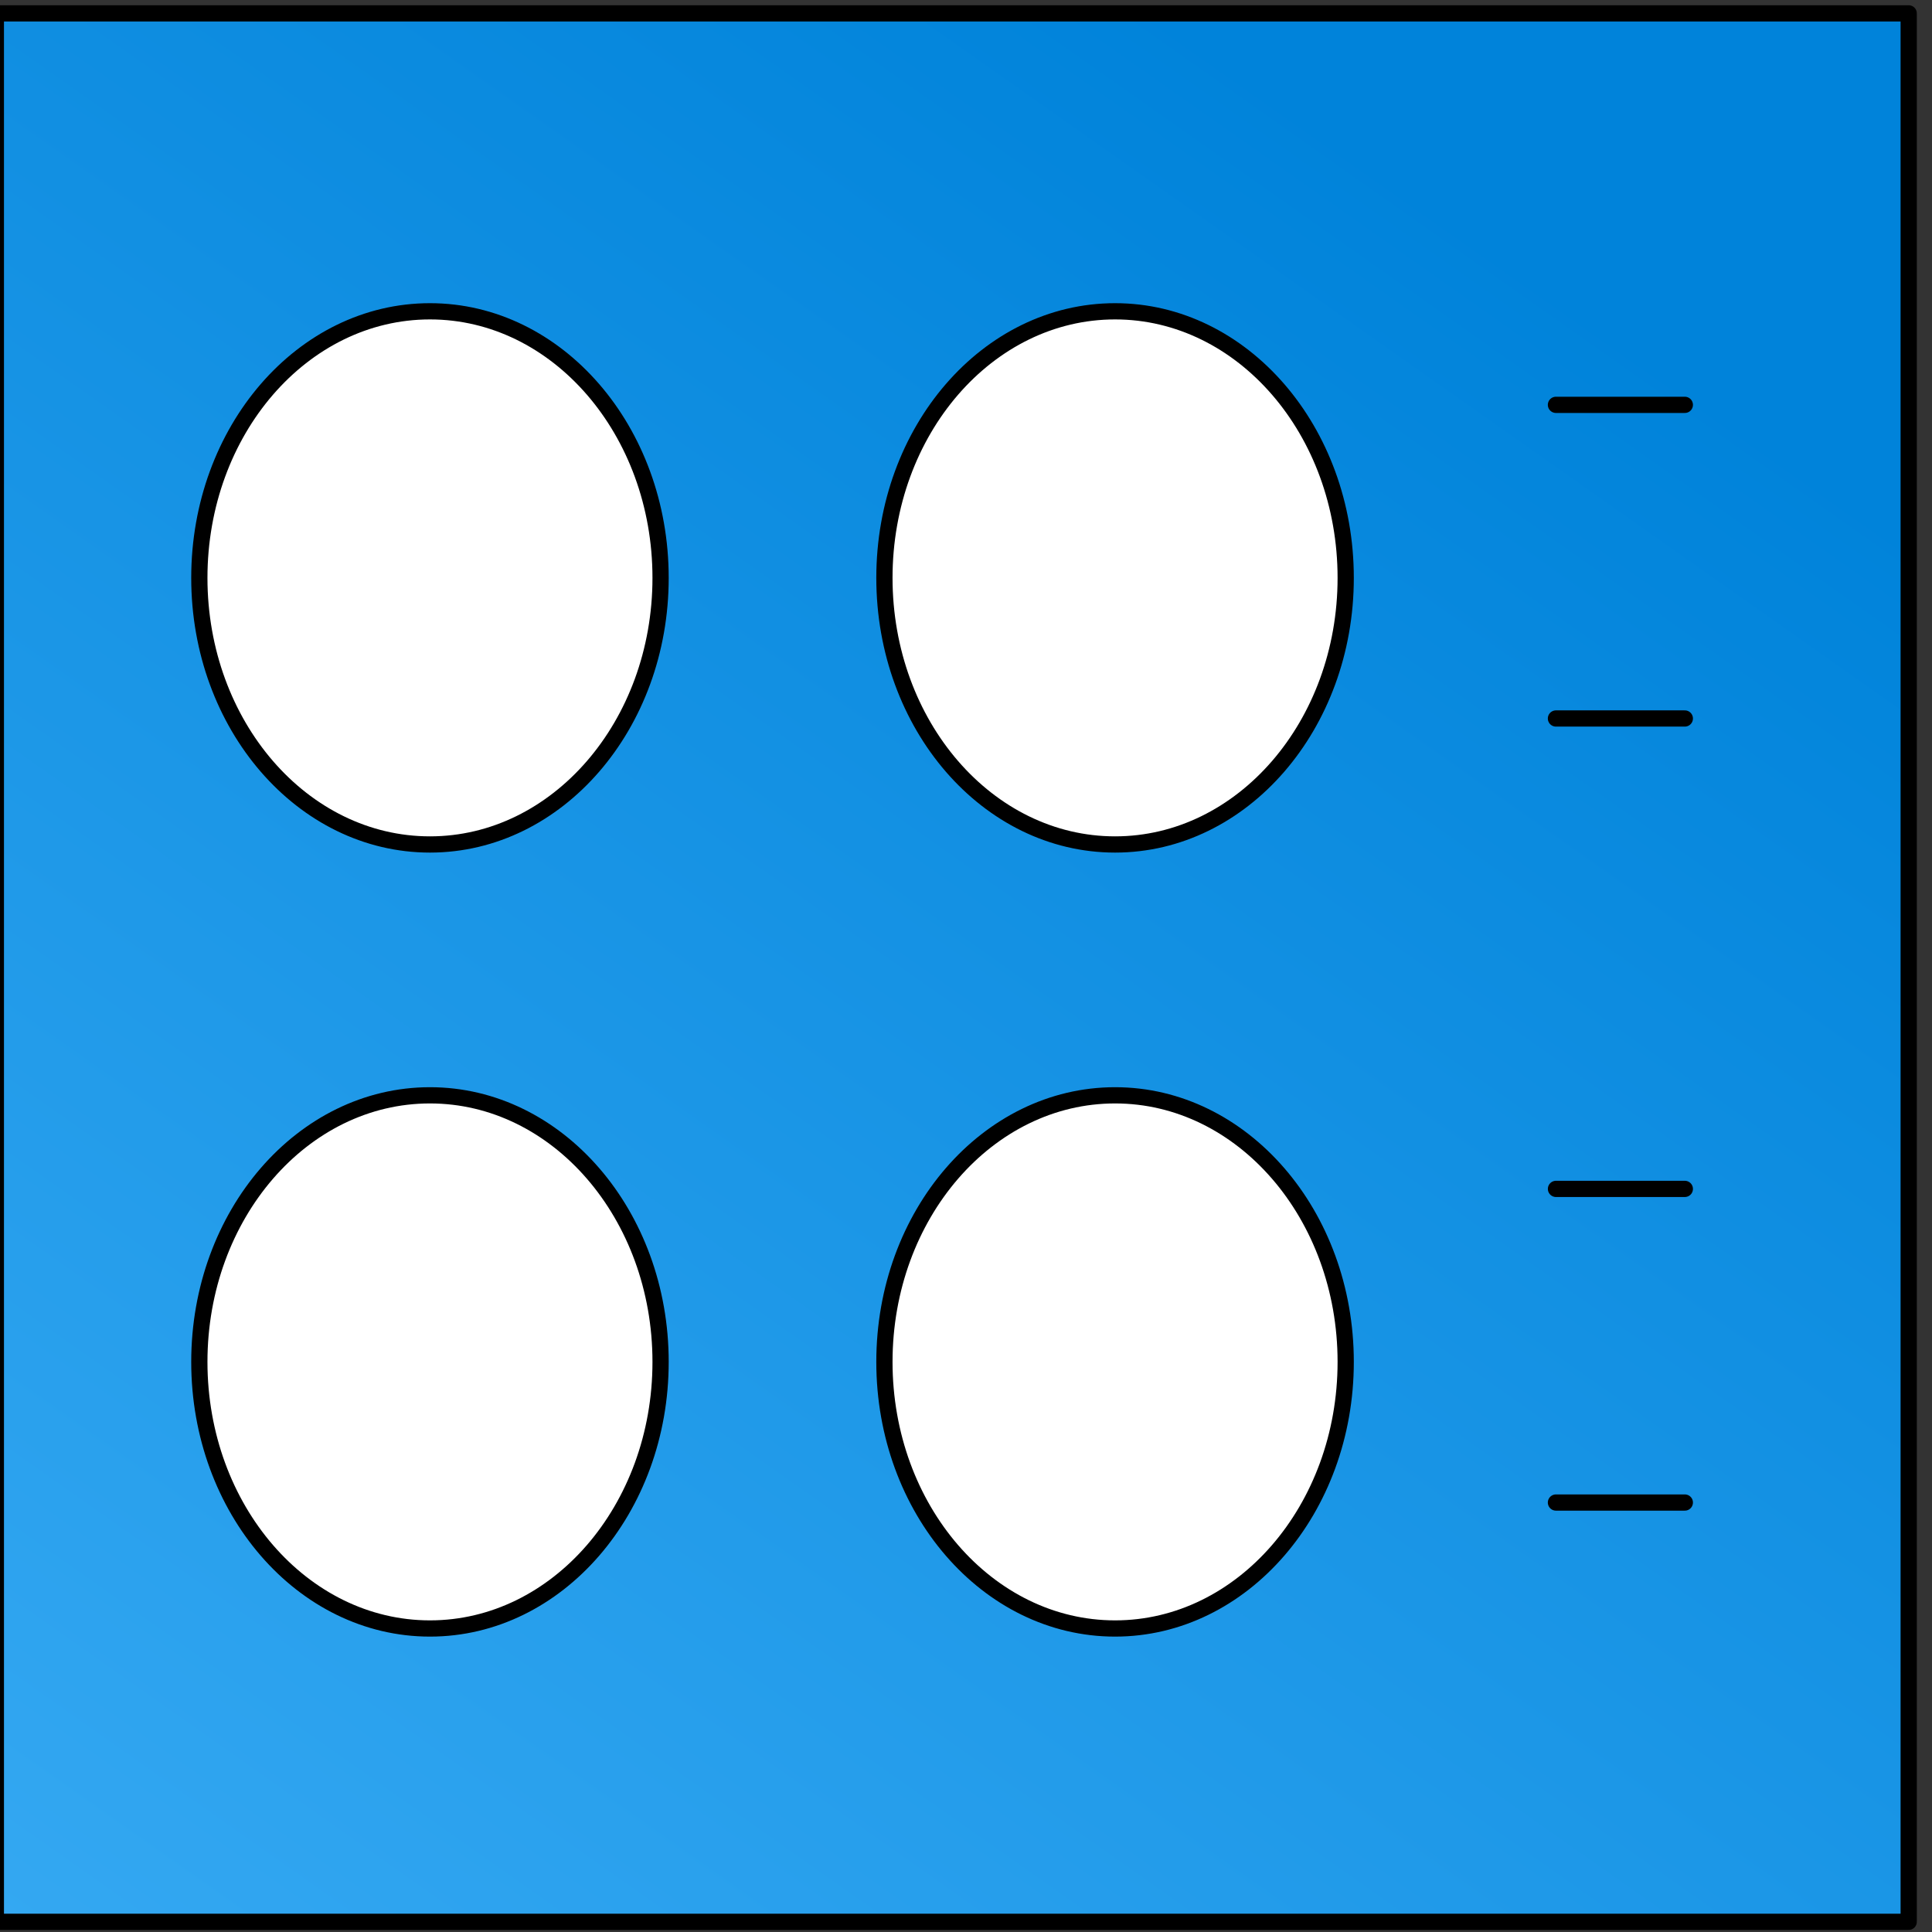 <svg width="62" height="62" viewBox="0 0 62 62" fill="none" xmlns="http://www.w3.org/2000/svg" xmlns:xlink="http://www.w3.org/1999/xlink">
<rect x="0" y="0" width="62" height="62" fill="#333333" stroke="none"/>
<path d="M61.252,0.429L-0.133,0.429L-0.133,61.673L61.252,61.673L61.252,0.429Z" fill="url(#pf_0_i_3601_817;3494_558)" stroke="#000000" stroke-width="0.521" stroke-miterlimit="3.999" stroke-linecap="round" stroke-linejoin="round"/>
<path d="M13.798,52.26C17.886,52.26 21.199,48.43 21.199,43.705C21.199,38.981 17.886,35.15 13.798,35.15C9.711,35.15 6.397,38.981 6.397,43.705C6.397,48.43 9.711,52.26 13.798,52.26Z" fill="#FFFFFF" stroke="#000000" stroke-width="0.521" stroke-miterlimit="3.999" stroke-linecap="round" stroke-linejoin="round"/>
<path d="M35.784,52.26C39.871,52.26 43.185,48.43 43.185,43.705C43.185,38.981 39.871,35.15 35.784,35.15C31.696,35.15 28.382,38.981 28.382,43.705C28.382,48.43 31.696,52.26 35.784,52.26Z" fill="#FFFFFF" stroke="#000000" stroke-width="0.521" stroke-miterlimit="3.999" stroke-linecap="round" stroke-linejoin="round"/>
<line x1="49.933" y1="38.153" x2="54.068" y2="38.153" stroke="#000000" stroke-width="0.521" stroke-miterlimit="3.999" stroke-linecap="round" stroke-linejoin="round"/>
<line x1="49.932" y1="48.218" x2="54.068" y2="48.218" stroke="#000000" stroke-width="0.521" stroke-miterlimit="3.999" stroke-linecap="round" stroke-linejoin="round"/>
<path d="M13.798,27.1C17.885,27.1 21.199,23.27 21.199,18.545C21.199,13.82 17.885,9.99 13.798,9.99C9.71,9.99 6.397,13.82 6.397,18.545C6.397,23.27 9.71,27.1 13.798,27.1Z" fill="#FFFFFF" stroke="#000000" stroke-width="0.521" stroke-miterlimit="3.999" stroke-linecap="round" stroke-linejoin="round"/>
<path d="M35.784,27.1C39.871,27.1 43.185,23.27 43.185,18.545C43.185,13.82 39.871,9.99 35.784,9.99C31.696,9.99 28.382,13.82 28.382,18.545C28.382,23.27 31.696,27.1 35.784,27.1Z" fill="#FFFFFF" stroke="#000000" stroke-width="0.521" stroke-miterlimit="3.999" stroke-linecap="round" stroke-linejoin="round"/>
<line x1="49.932" y1="12.992" x2="54.068" y2="12.992" stroke="#000000" stroke-width="0.521" stroke-miterlimit="3.999" stroke-linecap="round" stroke-linejoin="round"/>
<line x1="49.932" y1="23.057" x2="54.068" y2="23.057" stroke="#000000" stroke-width="0.521" stroke-miterlimit="3.999" stroke-linecap="round" stroke-linejoin="round"/>
<defs>
<linearGradient id="pf_0_i_3601_817;3494_558" x1="9.3" y1="80.119" x2="56.234" y2="13.506" gradientUnits="userSpaceOnUse">
<stop stop-color="#3BADF5"/>
<stop offset="1" stop-color="#0083DA"/>
</linearGradient>
</defs>
</svg>
